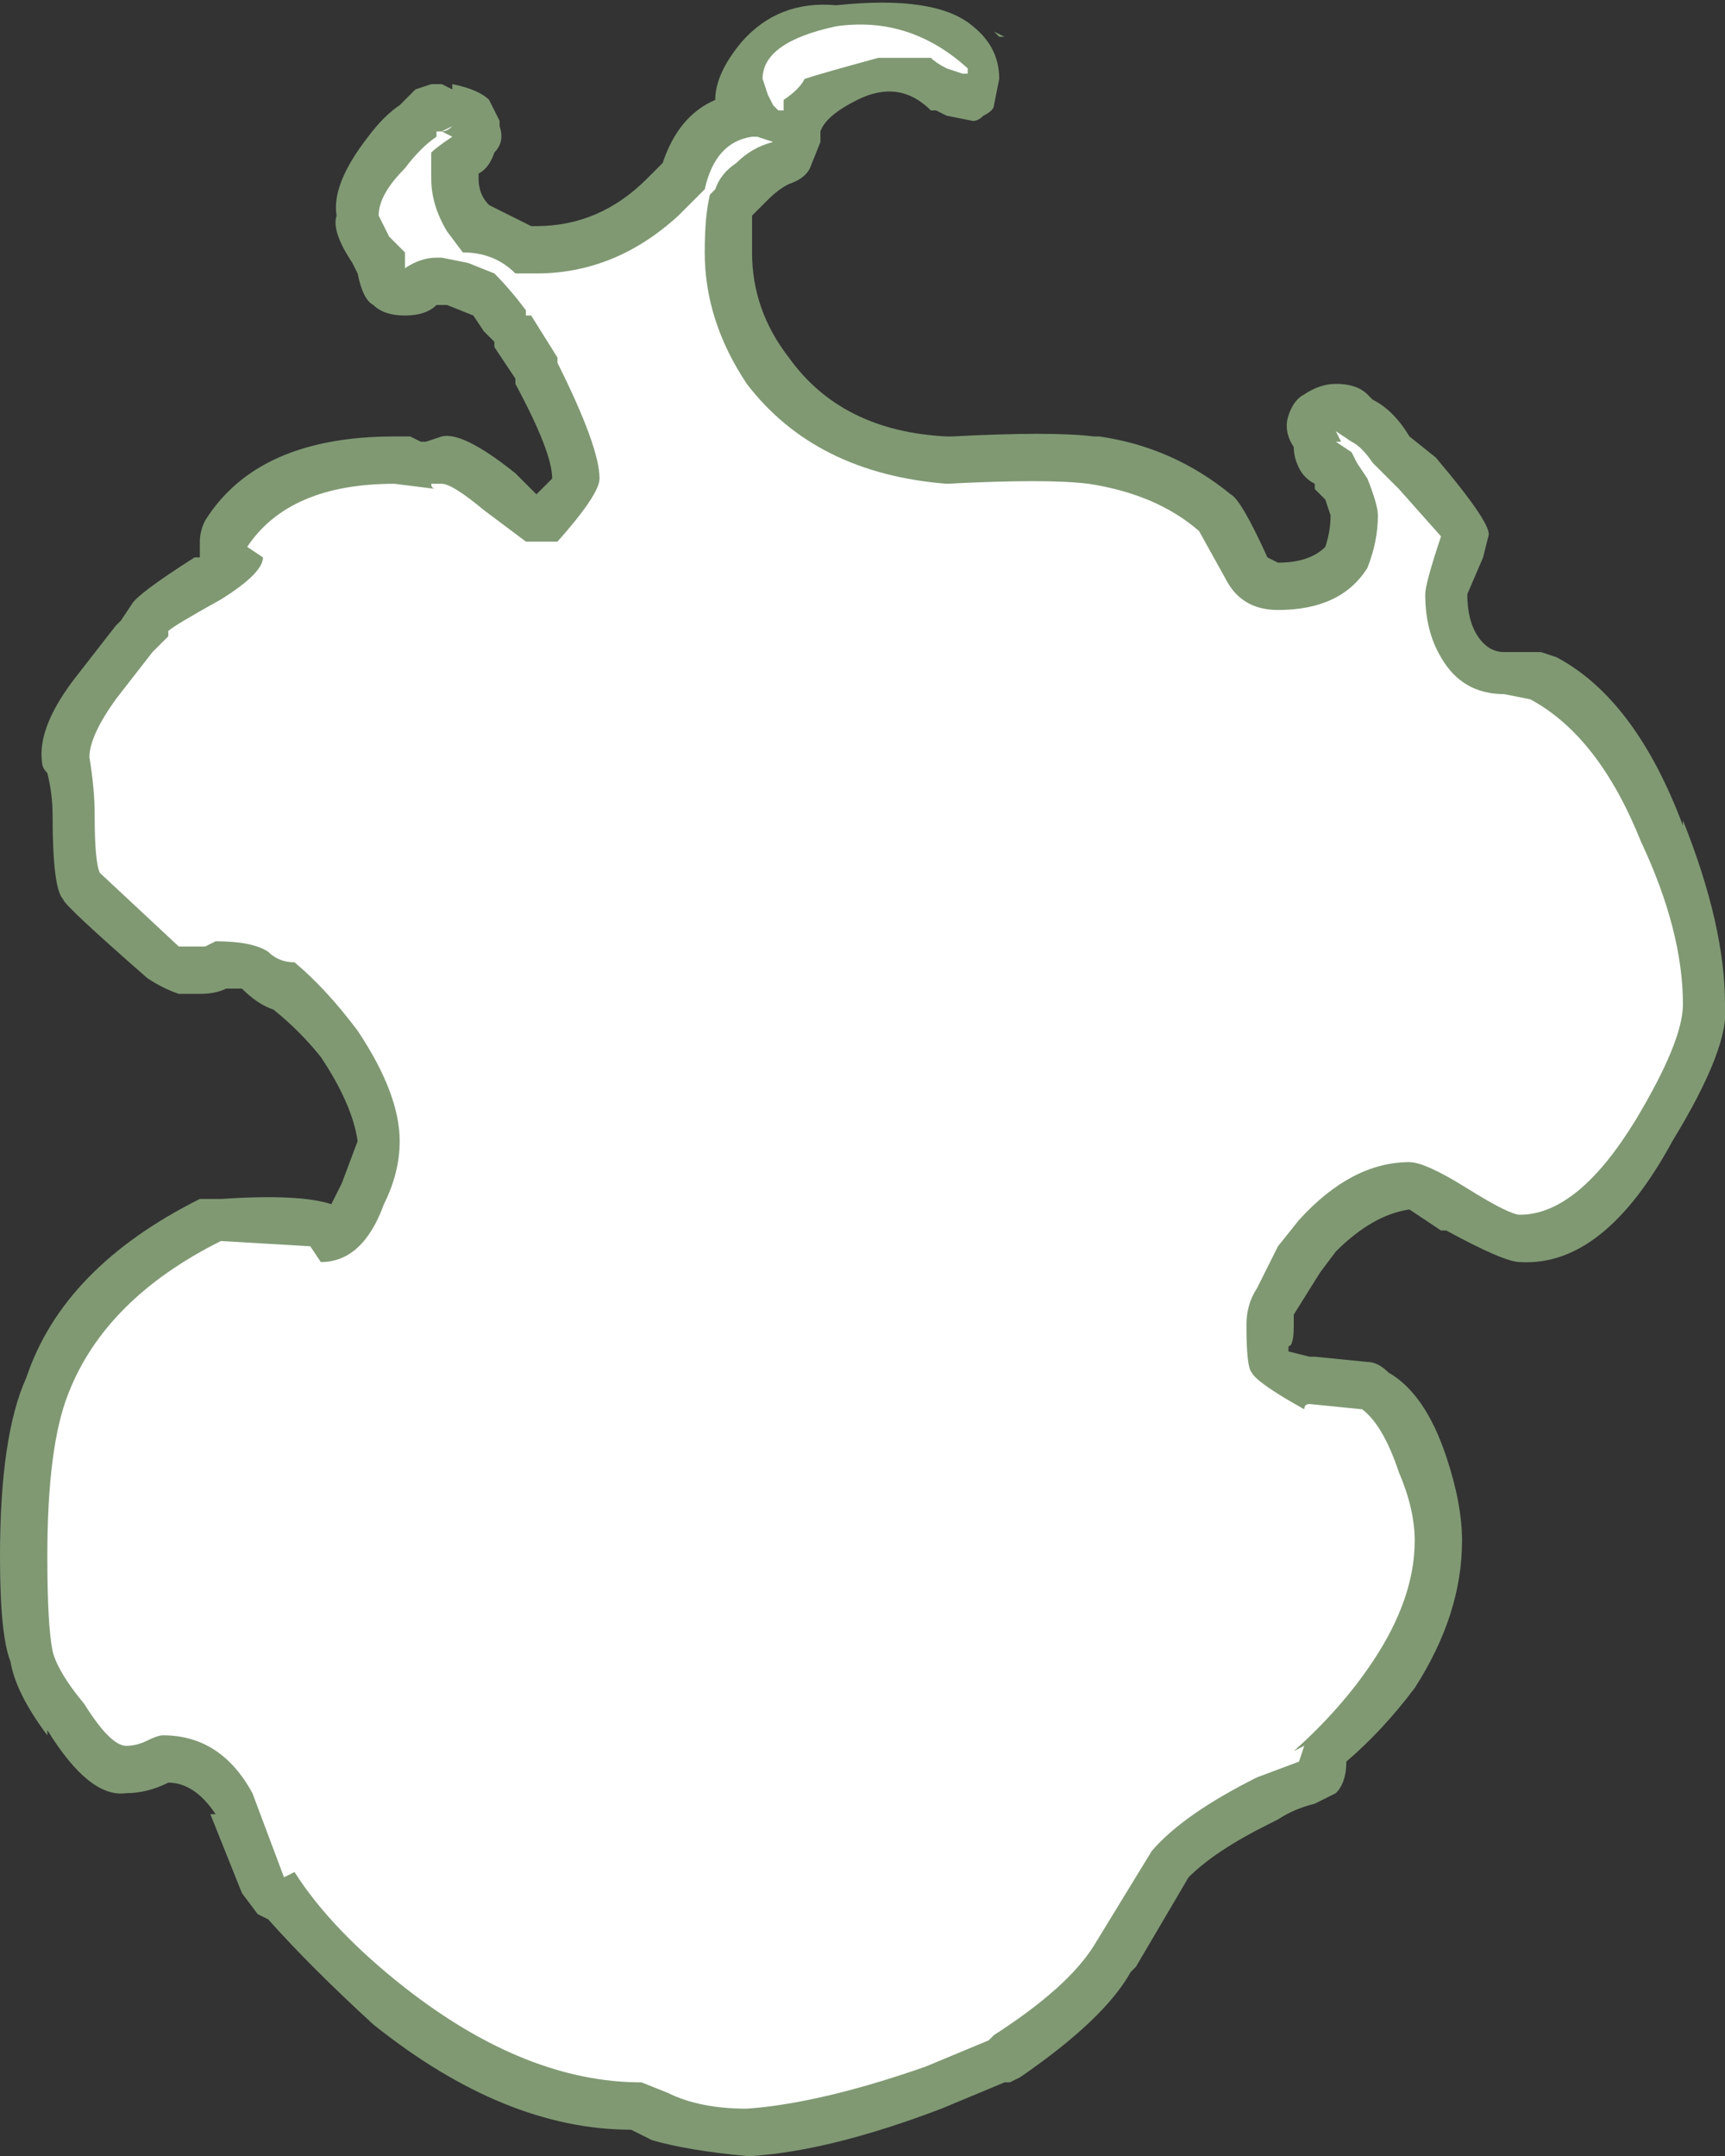 <?xml version="1.0" encoding="UTF-8" standalone="no"?>
<svg xmlns:ffdec="https://www.free-decompiler.com/flash" xmlns:xlink="http://www.w3.org/1999/xlink" ffdec:objectType="shape" height="20.5px" width="16.4px" xmlns="http://www.w3.org/2000/svg">
  <rect width="100%" height="100%" fill="#333333" stroke="none"/>
  <g transform="matrix(1.0, 0.0, 0.0, 1.0, 7.7, 22.0)">
    <path d="M0.65 -21.6 L0.7 -21.65 Q0.45 -21.65 0.45 -21.6 L0.65 -21.6 M1.8 -21.25 L1.75 -21.0 Q1.75 -20.95 1.65 -20.9 1.6 -20.85 1.55 -20.85 L1.3 -20.9 1.2 -20.95 1.15 -20.95 Q0.85 -21.25 0.45 -21.05 0.15 -20.9 0.1 -20.75 L0.1 -20.65 0.0 -20.4 Q-0.05 -20.3 -0.2 -20.25 -0.3 -20.2 -0.4 -20.1 L-0.55 -19.95 -0.55 -19.6 Q-0.55 -19.05 -0.2 -18.6 0.3 -17.9 1.3 -17.85 L1.35 -17.85 Q2.3 -17.9 2.7 -17.85 L2.75 -17.85 Q3.45 -17.75 4.0 -17.3 4.1 -17.25 4.35 -16.7 L4.45 -16.65 Q4.75 -16.65 4.9 -16.8 4.95 -16.95 4.95 -17.1 L4.9 -17.25 4.8 -17.35 4.8 -17.4 Q4.7 -17.45 4.65 -17.55 4.6 -17.65 4.6 -17.75 4.5 -17.9 4.55 -18.05 4.6 -18.2 4.7 -18.25 4.85 -18.35 5.0 -18.35 5.2 -18.35 5.3 -18.25 L5.35 -18.2 Q5.55 -18.1 5.7 -17.85 L5.95 -17.65 Q6.5 -17.0 6.45 -16.9 L6.4 -16.7 6.25 -16.35 Q6.25 -16.1 6.35 -15.95 6.45 -15.8 6.6 -15.8 L6.95 -15.8 7.1 -15.75 Q7.85 -15.35 8.3 -14.15 L8.3 -14.2 Q8.7 -13.2 8.7 -12.45 8.75 -12.05 8.2 -11.15 7.55 -9.95 6.75 -10.0 6.6 -10.0 6.05 -10.3 L6.0 -10.3 5.7 -10.5 Q5.35 -10.45 5.0 -10.1 L4.85 -9.9 4.6 -9.5 4.6 -9.4 Q4.6 -9.2 4.55 -9.2 L4.55 -9.15 4.75 -9.1 4.8 -9.1 5.3 -9.05 Q5.4 -9.05 5.5 -8.95 5.85 -8.75 6.05 -8.15 6.2 -7.7 6.2 -7.35 6.2 -6.65 5.75 -5.95 5.45 -5.55 5.1 -5.25 5.1 -5.05 5.0 -4.95 L4.8 -4.85 Q4.6 -4.8 4.45 -4.7 L4.35 -4.65 Q3.85 -4.4 3.6 -4.15 L3.1 -3.3 3.05 -3.25 Q2.8 -2.8 2.0 -2.25 L1.9 -2.2 1.85 -2.2 1.25 -1.95 Q0.2 -1.55 -0.55 -1.5 L-0.6 -1.5 Q-1.15 -1.55 -1.5 -1.65 L-1.7 -1.75 Q-2.9 -1.75 -4.15 -2.75 -4.75 -3.3 -5.15 -3.75 L-5.25 -3.8 -5.4 -4.0 -5.7 -4.75 -5.65 -4.75 Q-5.85 -5.05 -6.1 -5.05 -6.3 -4.95 -6.5 -4.95 -6.85 -4.9 -7.25 -5.55 L-7.25 -5.5 Q-7.55 -5.9 -7.6 -6.2 -7.7 -6.45 -7.7 -7.2 -7.7 -8.35 -7.45 -8.9 -7.1 -9.95 -5.8 -10.6 L-5.6 -10.6 Q-4.85 -10.65 -4.55 -10.55 L-4.45 -10.75 -4.3 -11.15 Q-4.35 -11.5 -4.65 -11.95 -4.85 -12.2 -5.1 -12.4 -5.25 -12.45 -5.4 -12.6 L-5.55 -12.6 Q-5.65 -12.55 -5.8 -12.55 L-6.0 -12.55 Q-6.15 -12.6 -6.3 -12.7 -7.1 -13.4 -7.1 -13.45 -7.2 -13.55 -7.2 -14.25 -7.2 -14.45 -7.25 -14.65 -7.3 -14.7 -7.3 -14.75 -7.35 -15.1 -6.95 -15.6 L-6.6 -16.05 -6.55 -16.1 -6.45 -16.25 Q-6.4 -16.35 -5.85 -16.7 L-5.8 -16.7 -5.8 -16.85 Q-5.8 -16.95 -5.75 -17.05 -5.25 -17.85 -3.95 -17.85 L-3.8 -17.85 -3.7 -17.8 -3.65 -17.8 -3.5 -17.85 Q-3.3 -17.9 -2.8 -17.5 L-2.6 -17.3 -2.45 -17.45 Q-2.45 -17.7 -2.8 -18.35 L-2.8 -18.4 -3.0 -18.7 -3.0 -18.75 -3.1 -18.85 -3.2 -19.0 -3.45 -19.1 -3.55 -19.1 Q-3.65 -19.0 -3.85 -19.0 -4.05 -19.0 -4.15 -19.1 -4.25 -19.15 -4.3 -19.4 L-4.35 -19.5 Q-4.55 -19.8 -4.5 -19.95 -4.55 -20.25 -4.2 -20.7 -4.05 -20.9 -3.9 -21.0 L-3.75 -21.15 -3.6 -21.2 -3.5 -21.2 -3.4 -21.15 -3.4 -21.2 Q-3.15 -21.15 -3.05 -21.05 L-2.95 -20.85 -2.95 -20.8 Q-2.9 -20.65 -3.0 -20.55 -3.05 -20.4 -3.15 -20.35 L-3.15 -20.3 Q-3.15 -20.15 -3.05 -20.05 -2.85 -19.95 -2.65 -19.85 L-2.6 -19.85 Q-2.0 -19.85 -1.55 -20.3 L-1.4 -20.45 Q-1.25 -20.9 -0.9 -21.05 -0.9 -21.3 -0.65 -21.6 -0.3 -22.0 0.25 -21.95 1.2 -22.05 1.55 -21.75 1.8 -21.55 1.8 -21.25 M1.85 -21.65 Q1.75 -21.7 1.65 -21.75 L1.75 -21.7 1.8 -21.65 1.85 -21.65" fill="#cdffb4" fill-opacity="0.502" fill-rule="evenodd" stroke="none"/>
    <path d="M1.45 -21.3 L1.3 -21.35 Q1.2 -21.4 1.15 -21.45 L0.65 -21.45 Q0.1 -21.3 -0.05 -21.25 -0.1 -21.15 -0.25 -21.05 L-0.25 -20.95 -0.3 -20.95 -0.35 -21.0 -0.4 -21.1 -0.45 -21.25 Q-0.45 -21.6 0.25 -21.75 0.95 -21.85 1.5 -21.35 L1.5 -21.3 Q1.6 -21.3 1.45 -21.3 M5.0 -17.9 L5.15 -17.8 Q5.25 -17.75 5.35 -17.6 L5.6 -17.35 6.0 -16.9 Q5.85 -16.45 5.85 -16.35 5.85 -16.0 6.0 -15.75 6.2 -15.4 6.6 -15.4 L6.85 -15.35 Q7.5 -15.0 7.9 -14.0 8.3 -13.15 8.3 -12.45 8.3 -12.1 7.85 -11.35 7.3 -10.45 6.75 -10.45 6.65 -10.45 6.25 -10.7 5.85 -10.95 5.7 -10.95 5.15 -10.95 4.65 -10.4 L4.45 -10.15 4.25 -9.75 Q4.15 -9.6 4.15 -9.4 4.15 -9.0 4.2 -8.95 4.25 -8.85 4.7 -8.6 4.7 -8.65 4.75 -8.65 L5.25 -8.6 Q5.45 -8.45 5.6 -8.0 5.75 -7.65 5.75 -7.35 5.75 -6.8 5.35 -6.2 5.05 -5.75 4.6 -5.35 L4.7 -5.4 4.65 -5.25 4.25 -5.1 Q3.55 -4.75 3.25 -4.4 L2.7 -3.5 Q2.45 -3.1 1.75 -2.65 L1.7 -2.6 1.1 -2.35 Q0.1 -2.0 -0.6 -1.95 -1.05 -1.95 -1.35 -2.1 L-1.6 -2.2 Q-2.7 -2.2 -3.85 -3.1 -4.55 -3.65 -4.9 -4.2 L-5.0 -4.15 -5.3 -4.95 Q-5.6 -5.5 -6.15 -5.5 -6.2 -5.5 -6.3 -5.45 -6.4 -5.4 -6.5 -5.4 -6.65 -5.4 -6.9 -5.8 -7.15 -6.1 -7.2 -6.3 -7.25 -6.55 -7.25 -7.2 -7.25 -8.25 -7.05 -8.75 -6.7 -9.65 -5.6 -10.2 L-4.75 -10.15 -4.65 -10.0 Q-4.25 -10.0 -4.05 -10.55 -3.9 -10.85 -3.9 -11.15 -3.9 -11.6 -4.3 -12.2 -4.6 -12.6 -4.9 -12.85 -5.05 -12.85 -5.15 -12.95 -5.3 -13.05 -5.65 -13.05 L-5.75 -13.0 -6.0 -13.0 -6.75 -13.7 Q-6.8 -13.8 -6.8 -14.25 -6.8 -14.5 -6.85 -14.8 -6.85 -15.0 -6.6 -15.35 L-6.25 -15.8 -6.1 -15.95 -6.1 -16.0 Q-6.05 -16.05 -5.6 -16.3 -5.2 -16.55 -5.2 -16.7 L-5.35 -16.8 Q-4.95 -17.4 -3.95 -17.4 L-3.55 -17.35 Q-3.6 -17.35 -3.6 -17.4 L-3.5 -17.4 Q-3.4 -17.4 -3.1 -17.15 L-2.7 -16.85 -2.4 -16.85 Q-2.0 -17.3 -2.0 -17.45 -2.0 -17.75 -2.4 -18.55 L-2.4 -18.6 -2.65 -19.0 -2.7 -19.0 -2.7 -19.05 Q-2.85 -19.25 -3.0 -19.4 L-3.25 -19.5 -3.5 -19.55 -3.55 -19.55 Q-3.7 -19.55 -3.85 -19.45 L-3.85 -19.6 -4.0 -19.75 -4.1 -19.95 Q-4.1 -20.15 -3.85 -20.4 -3.7 -20.6 -3.55 -20.7 L-3.55 -20.75 -3.5 -20.75 Q-3.45 -20.75 -3.4 -20.8 L-3.5 -20.75 -3.4 -20.7 Q-3.55 -20.6 -3.6 -20.55 L-3.6 -20.3 Q-3.6 -20.05 -3.45 -19.8 L-3.3 -19.6 Q-3.0 -19.6 -2.8 -19.4 L-2.6 -19.4 Q-1.85 -19.4 -1.25 -19.95 L-1.0 -20.2 Q-0.9 -20.65 -0.55 -20.7 L-0.5 -20.7 -0.35 -20.65 Q-0.55 -20.6 -0.7 -20.45 -0.85 -20.35 -0.9 -20.2 L-0.95 -20.15 Q-1.0 -19.95 -1.0 -19.6 -1.0 -18.95 -0.6 -18.35 0.05 -17.5 1.3 -17.4 2.25 -17.45 2.65 -17.4 3.3 -17.3 3.7 -16.95 L3.95 -16.5 Q4.1 -16.2 4.45 -16.2 5.05 -16.2 5.3 -16.6 5.4 -16.85 5.4 -17.1 5.4 -17.2 5.3 -17.45 L5.2 -17.6 5.15 -17.7 5.0 -17.8 5.05 -17.8 5.0 -17.9" fill="#ffffff" fill-rule="evenodd" stroke="none"/>
  </g>
</svg>
